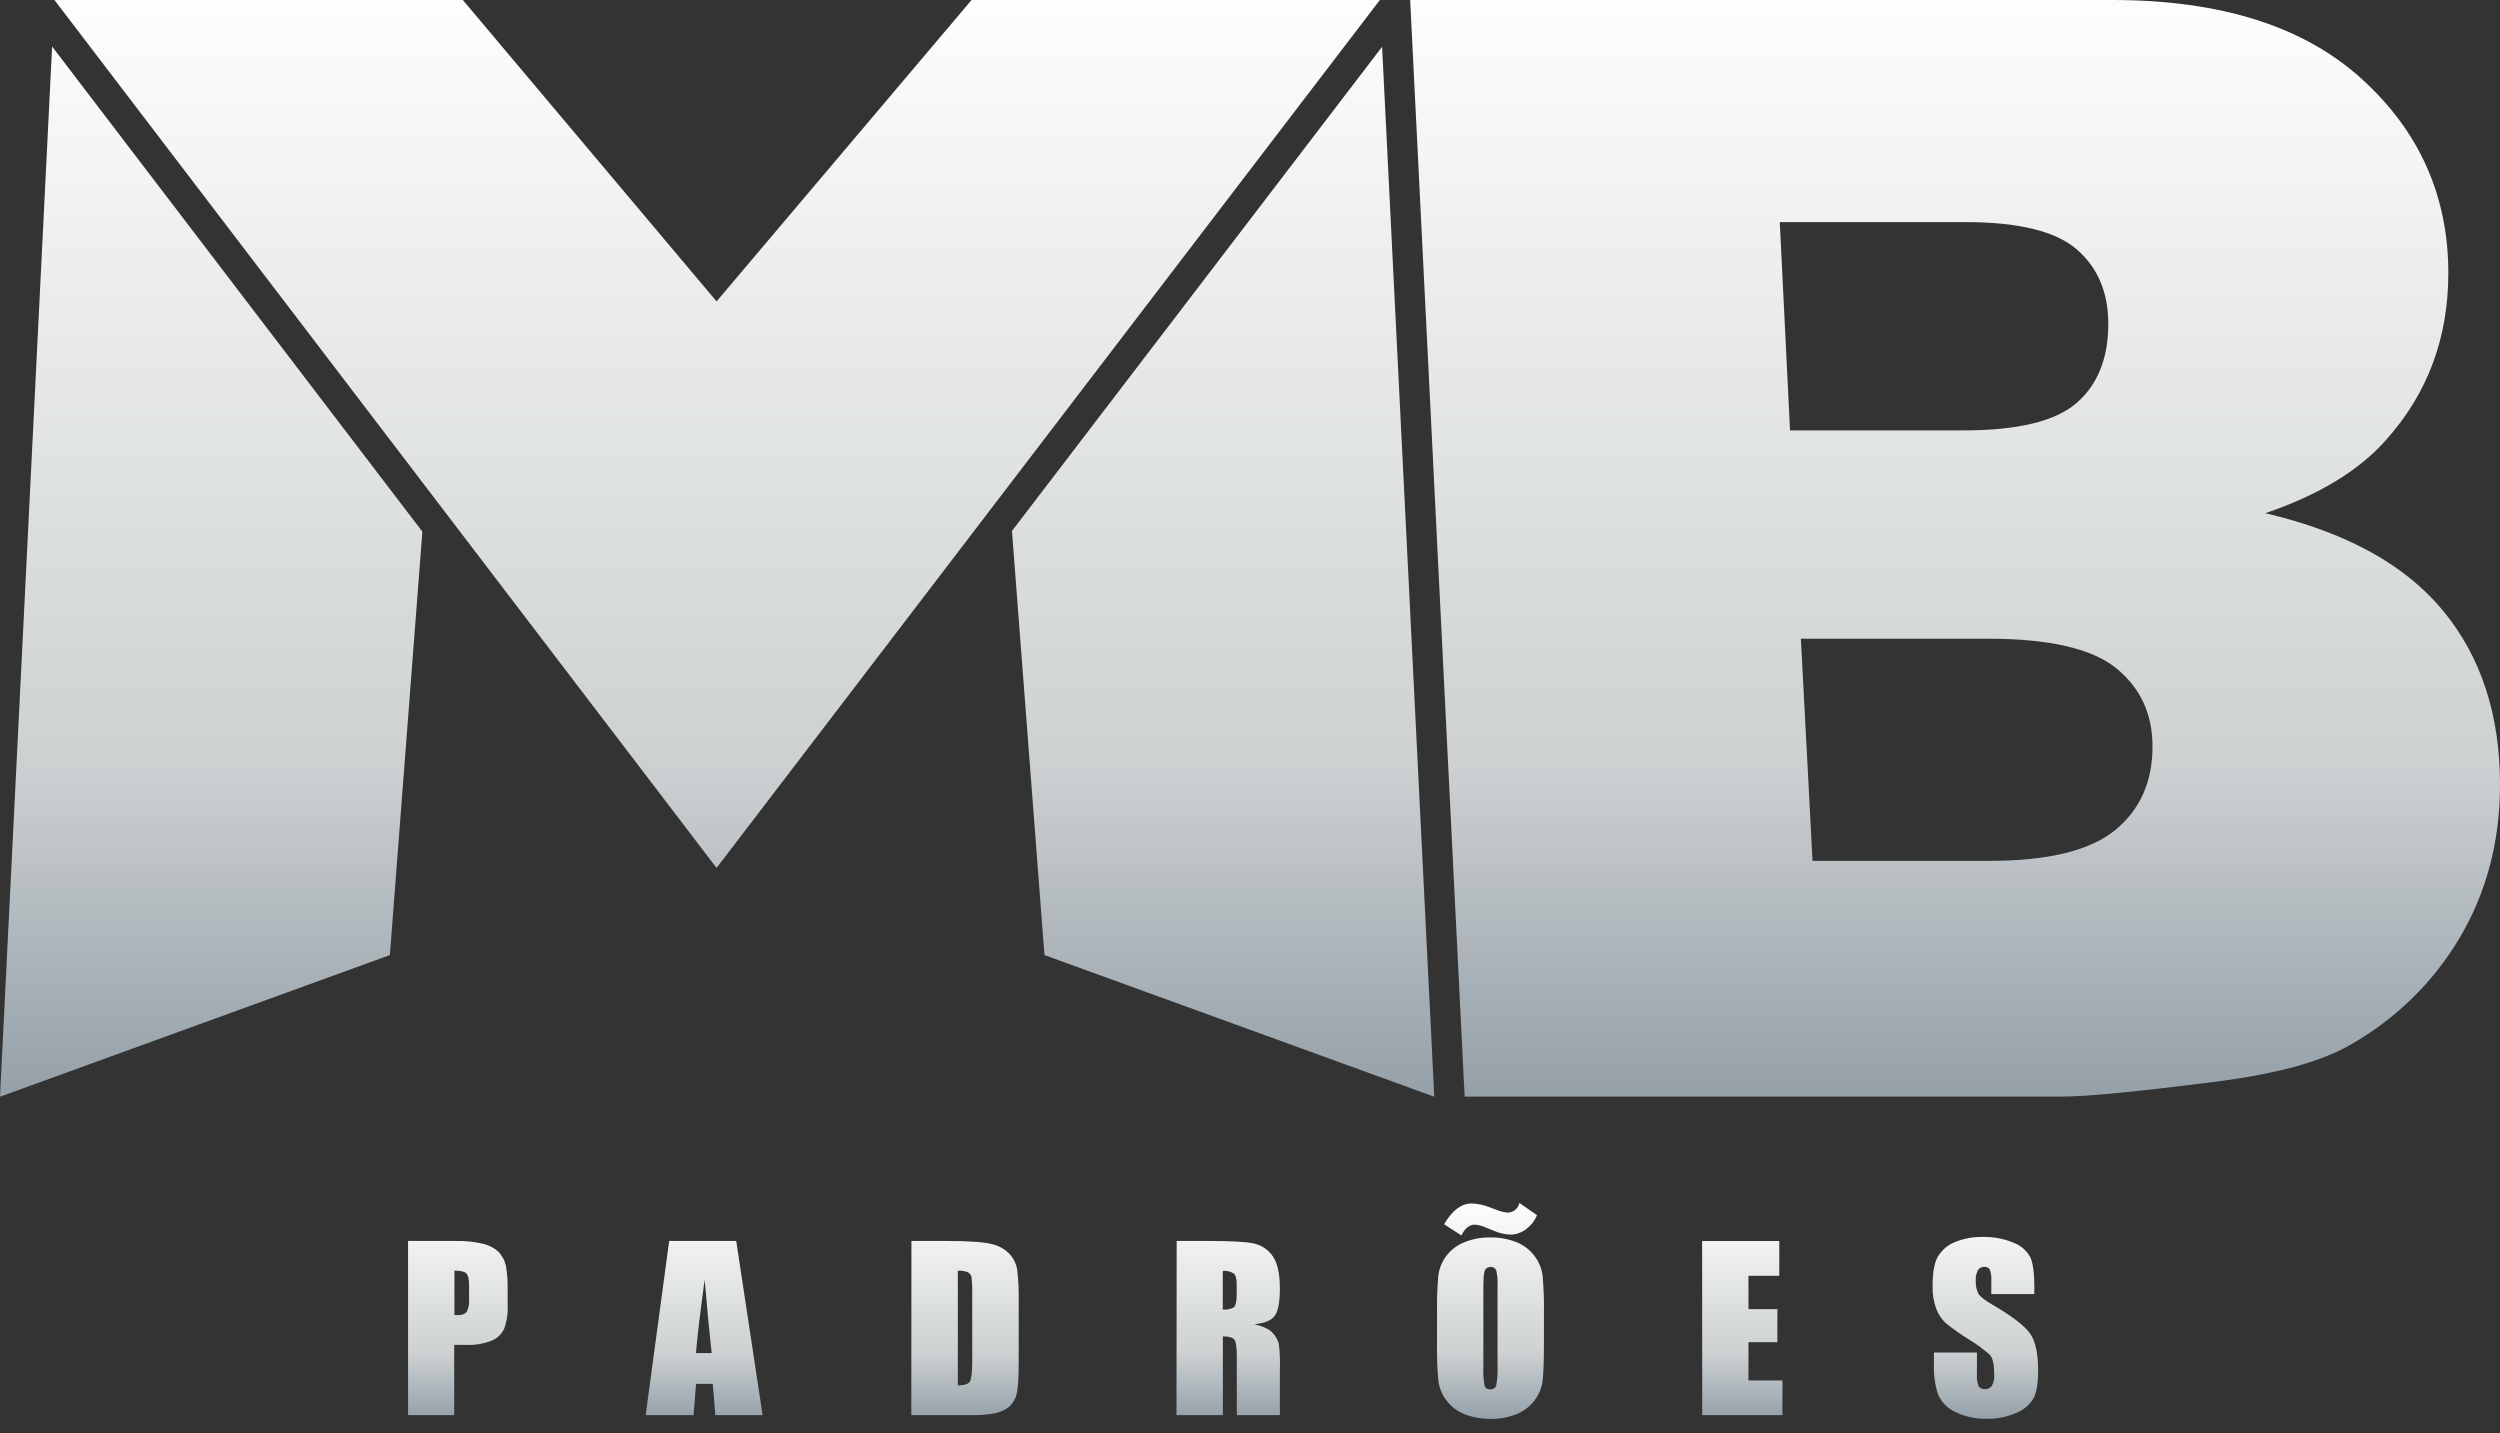 <svg width="75" height="43" viewBox="0 0 75 43" fill="none" xmlns="http://www.w3.org/2000/svg">
<rect x="0" y="0" width="75" height="43" fill="#333333" stroke="none"/>
<path fill-rule="evenodd" clip-rule="evenodd" d="M12.242 37.229H13.641C13.933 37.22 14.225 37.25 14.508 37.317C14.681 37.359 14.84 37.445 14.967 37.567C15.07 37.681 15.142 37.818 15.175 37.966C15.218 38.205 15.236 38.447 15.229 38.69V39.145C15.243 39.392 15.206 39.639 15.121 39.872C15.043 40.034 14.905 40.16 14.735 40.225C14.501 40.315 14.25 40.356 13.999 40.347H13.626V42.454H12.242V37.229ZM13.633 38.122V39.452H13.735C13.783 39.457 13.832 39.452 13.877 39.436C13.923 39.42 13.965 39.394 13.999 39.36C14.06 39.242 14.085 39.11 14.072 38.978V38.548C14.072 38.369 14.043 38.252 13.986 38.198C13.929 38.144 13.812 38.119 13.633 38.119V38.122ZM22.087 37.229L22.878 42.454H21.459L21.383 41.517H20.882L20.807 42.454H19.37L20.075 37.229H22.087ZM21.35 40.592C21.284 40 21.214 39.266 21.14 38.391C21.003 39.394 20.916 40.128 20.879 40.592H21.35ZM27.343 37.229H28.383C29.052 37.229 29.506 37.259 29.742 37.32C29.949 37.363 30.138 37.467 30.284 37.617C30.403 37.746 30.482 37.905 30.514 38.076C30.554 38.407 30.569 38.739 30.561 39.072V40.902C30.561 41.372 30.538 41.684 30.492 41.842C30.456 41.988 30.374 42.118 30.257 42.215C30.135 42.308 29.993 42.372 29.841 42.401C29.595 42.443 29.346 42.461 29.096 42.454H27.339L27.343 37.229ZM28.735 38.122V41.562C28.931 41.562 29.053 41.522 29.098 41.445C29.144 41.367 29.167 41.152 29.167 40.803V38.771C29.171 38.618 29.164 38.466 29.145 38.315C29.139 38.284 29.126 38.255 29.108 38.23C29.089 38.204 29.065 38.184 29.037 38.168C28.94 38.129 28.836 38.113 28.732 38.122H28.735ZM35.3 37.229H36.282C36.936 37.229 37.38 37.254 37.612 37.303C37.844 37.353 38.048 37.489 38.18 37.683C38.325 37.885 38.396 38.213 38.396 38.655C38.396 39.062 38.345 39.335 38.242 39.475C38.139 39.615 37.936 39.697 37.632 39.726C37.907 39.793 38.093 39.882 38.186 39.994C38.268 40.082 38.328 40.187 38.362 40.302C38.395 40.558 38.407 40.816 38.396 41.075V42.453H37.104V40.716C37.104 40.436 37.083 40.264 37.037 40.197C36.992 40.13 36.876 40.091 36.686 40.091V42.454H35.295L35.3 37.229ZM36.683 38.122V39.288C36.795 39.297 36.907 39.276 37.008 39.225C37.07 39.183 37.101 39.046 37.101 38.817V38.531C37.101 38.365 37.071 38.255 37.011 38.203C36.915 38.143 36.8 38.116 36.686 38.127L36.683 38.122ZM46.318 40.292C46.318 40.817 46.305 41.188 46.28 41.407C46.255 41.628 46.17 41.839 46.033 42.017C45.897 42.196 45.714 42.335 45.504 42.421C45.254 42.523 44.984 42.572 44.714 42.566C44.451 42.57 44.19 42.523 43.945 42.429C43.727 42.345 43.537 42.203 43.397 42.018C43.263 41.844 43.177 41.638 43.15 41.421C43.117 41.046 43.104 40.669 43.111 40.292V39.398C43.104 39.026 43.117 38.655 43.148 38.284C43.173 38.062 43.258 37.851 43.394 37.672C43.531 37.494 43.714 37.355 43.925 37.269C44.174 37.167 44.443 37.118 44.714 37.124C44.977 37.12 45.238 37.166 45.483 37.261C45.695 37.344 45.881 37.482 46.02 37.659C46.16 37.836 46.249 38.046 46.278 38.268C46.311 38.644 46.325 39.021 46.318 39.398V40.292ZM44.926 38.576C44.935 38.419 44.922 38.263 44.886 38.11C44.874 38.078 44.851 38.051 44.821 38.033C44.791 38.014 44.756 38.006 44.721 38.009C44.689 38.008 44.657 38.015 44.628 38.029C44.599 38.044 44.575 38.066 44.557 38.092C44.521 38.146 44.501 38.304 44.501 38.576V41.014C44.491 41.202 44.504 41.389 44.538 41.574C44.55 41.608 44.574 41.638 44.605 41.657C44.636 41.676 44.674 41.684 44.71 41.68C44.75 41.684 44.789 41.673 44.822 41.651C44.855 41.629 44.878 41.596 44.888 41.558C44.923 41.366 44.936 41.17 44.926 40.975V38.576ZM46.109 36.455C46.034 36.64 45.903 36.798 45.735 36.91C45.619 36.986 45.485 37.031 45.346 37.039C45.171 37.036 44.999 37 44.839 36.933L44.596 36.835C44.486 36.783 44.368 36.751 44.246 36.739C44.083 36.739 43.948 36.845 43.843 37.064L43.323 36.728C43.566 36.313 43.839 36.105 44.144 36.104C44.322 36.109 44.498 36.145 44.663 36.21L44.867 36.284C44.978 36.332 45.097 36.363 45.218 36.378C45.304 36.38 45.388 36.352 45.454 36.298C45.521 36.245 45.566 36.17 45.581 36.087L46.109 36.455ZM51.063 37.23H53.379V38.275H52.454V39.273H53.321V40.265H52.454V41.414H53.473V42.454H51.067L51.063 37.23ZM61.029 38.821H59.739V38.425C59.749 38.308 59.733 38.19 59.69 38.079C59.672 38.054 59.647 38.034 59.619 38.021C59.59 38.008 59.558 38.003 59.527 38.006C59.489 38.005 59.451 38.013 59.418 38.031C59.384 38.049 59.356 38.075 59.337 38.107C59.288 38.2 59.266 38.305 59.273 38.409C59.265 38.544 59.29 38.678 59.346 38.801C59.393 38.888 59.525 38.995 59.739 39.12C60.355 39.48 60.743 39.776 60.903 40.006C61.064 40.236 61.144 40.607 61.144 41.118C61.144 41.49 61.099 41.764 61.01 41.941C60.894 42.142 60.713 42.298 60.495 42.384C60.216 42.509 59.911 42.57 59.605 42.563C59.275 42.572 58.949 42.502 58.654 42.357C58.421 42.249 58.237 42.06 58.139 41.826C58.047 41.533 58.005 41.226 58.018 40.919V40.576H59.308V41.212C59.296 41.341 59.314 41.47 59.361 41.59C59.383 41.62 59.412 41.643 59.446 41.658C59.48 41.672 59.517 41.678 59.554 41.674C59.595 41.676 59.636 41.668 59.672 41.649C59.708 41.63 59.739 41.602 59.76 41.568C59.811 41.47 59.834 41.36 59.827 41.25C59.827 40.943 59.785 40.742 59.699 40.648C59.498 40.47 59.281 40.31 59.049 40.172C58.809 40.025 58.58 39.862 58.364 39.685C58.24 39.566 58.145 39.42 58.086 39.261C58.007 39.041 57.97 38.809 57.978 38.577C57.978 38.176 58.03 37.884 58.135 37.7C58.25 37.505 58.427 37.352 58.64 37.266C58.906 37.155 59.193 37.101 59.482 37.109C59.798 37.101 60.112 37.159 60.403 37.28C60.618 37.36 60.797 37.513 60.907 37.711C60.988 37.884 61.03 38.178 61.03 38.593L61.029 38.821Z" fill="url(#paint0_linear_56_3)"/>
<path fill-rule="evenodd" clip-rule="evenodd" d="M0 32.902L11.696 28.652L12.671 15.949L1.563 1.395L0 32.902ZM54.376 25.826H59.677C61.471 25.826 62.731 25.508 63.471 24.89C64.212 24.273 64.575 23.443 64.575 22.394C64.575 21.421 64.215 20.641 63.491 20.05C62.767 19.46 61.486 19.162 59.662 19.162H54.026L54.376 25.826ZM53.701 12.912H58.904C60.529 12.912 61.662 12.639 62.294 12.093C62.926 11.547 63.249 10.752 63.249 9.719C63.249 8.764 62.924 8.013 62.294 7.474C61.664 6.935 60.548 6.663 58.974 6.663H53.393L53.701 12.912ZM42.305 0H63.373C66.615 0 69.105 0.786 70.842 2.358C72.579 3.93 73.448 5.874 73.45 8.19C73.45 10.136 72.829 11.803 71.587 13.192C70.765 14.126 69.55 14.854 67.961 15.396C70.38 15.964 72.15 16.937 73.293 18.323C74.435 19.709 75 21.448 75 23.538C75 25.247 74.594 26.778 73.786 28.142C72.987 29.487 71.839 30.601 70.459 31.374C69.582 31.864 68.264 32.221 66.505 32.446C64.164 32.745 62.614 32.898 61.844 32.898H43.939L42.305 0ZM43.028 32.902L31.334 28.652L30.359 15.929L41.463 1.403L43.028 32.902ZM1.633 0L21.497 26.038L41.396 0H29.147L21.497 9.042L13.885 0H1.633Z" fill="url(#paint1_linear_56_3)"/>
<defs>
<linearGradient id="paint0_linear_56_3" x1="36.693" y1="35.532" x2="36.693" y2="43.55" gradientUnits="userSpaceOnUse">
<stop offset="0.05" stop-color="white"/>
<stop offset="0.63" stop-color="#CDD1D2"/>
<stop offset="1" stop-color="#788794"/>
</linearGradient>
<linearGradient id="paint1_linear_56_3" x1="37.5" y1="-2.817" x2="37.5" y2="37.892" gradientUnits="userSpaceOnUse">
<stop offset="0.05" stop-color="white"/>
<stop offset="0.63" stop-color="#CDD1D2"/>
<stop offset="1" stop-color="#788794"/>
</linearGradient>
</defs>
</svg>
